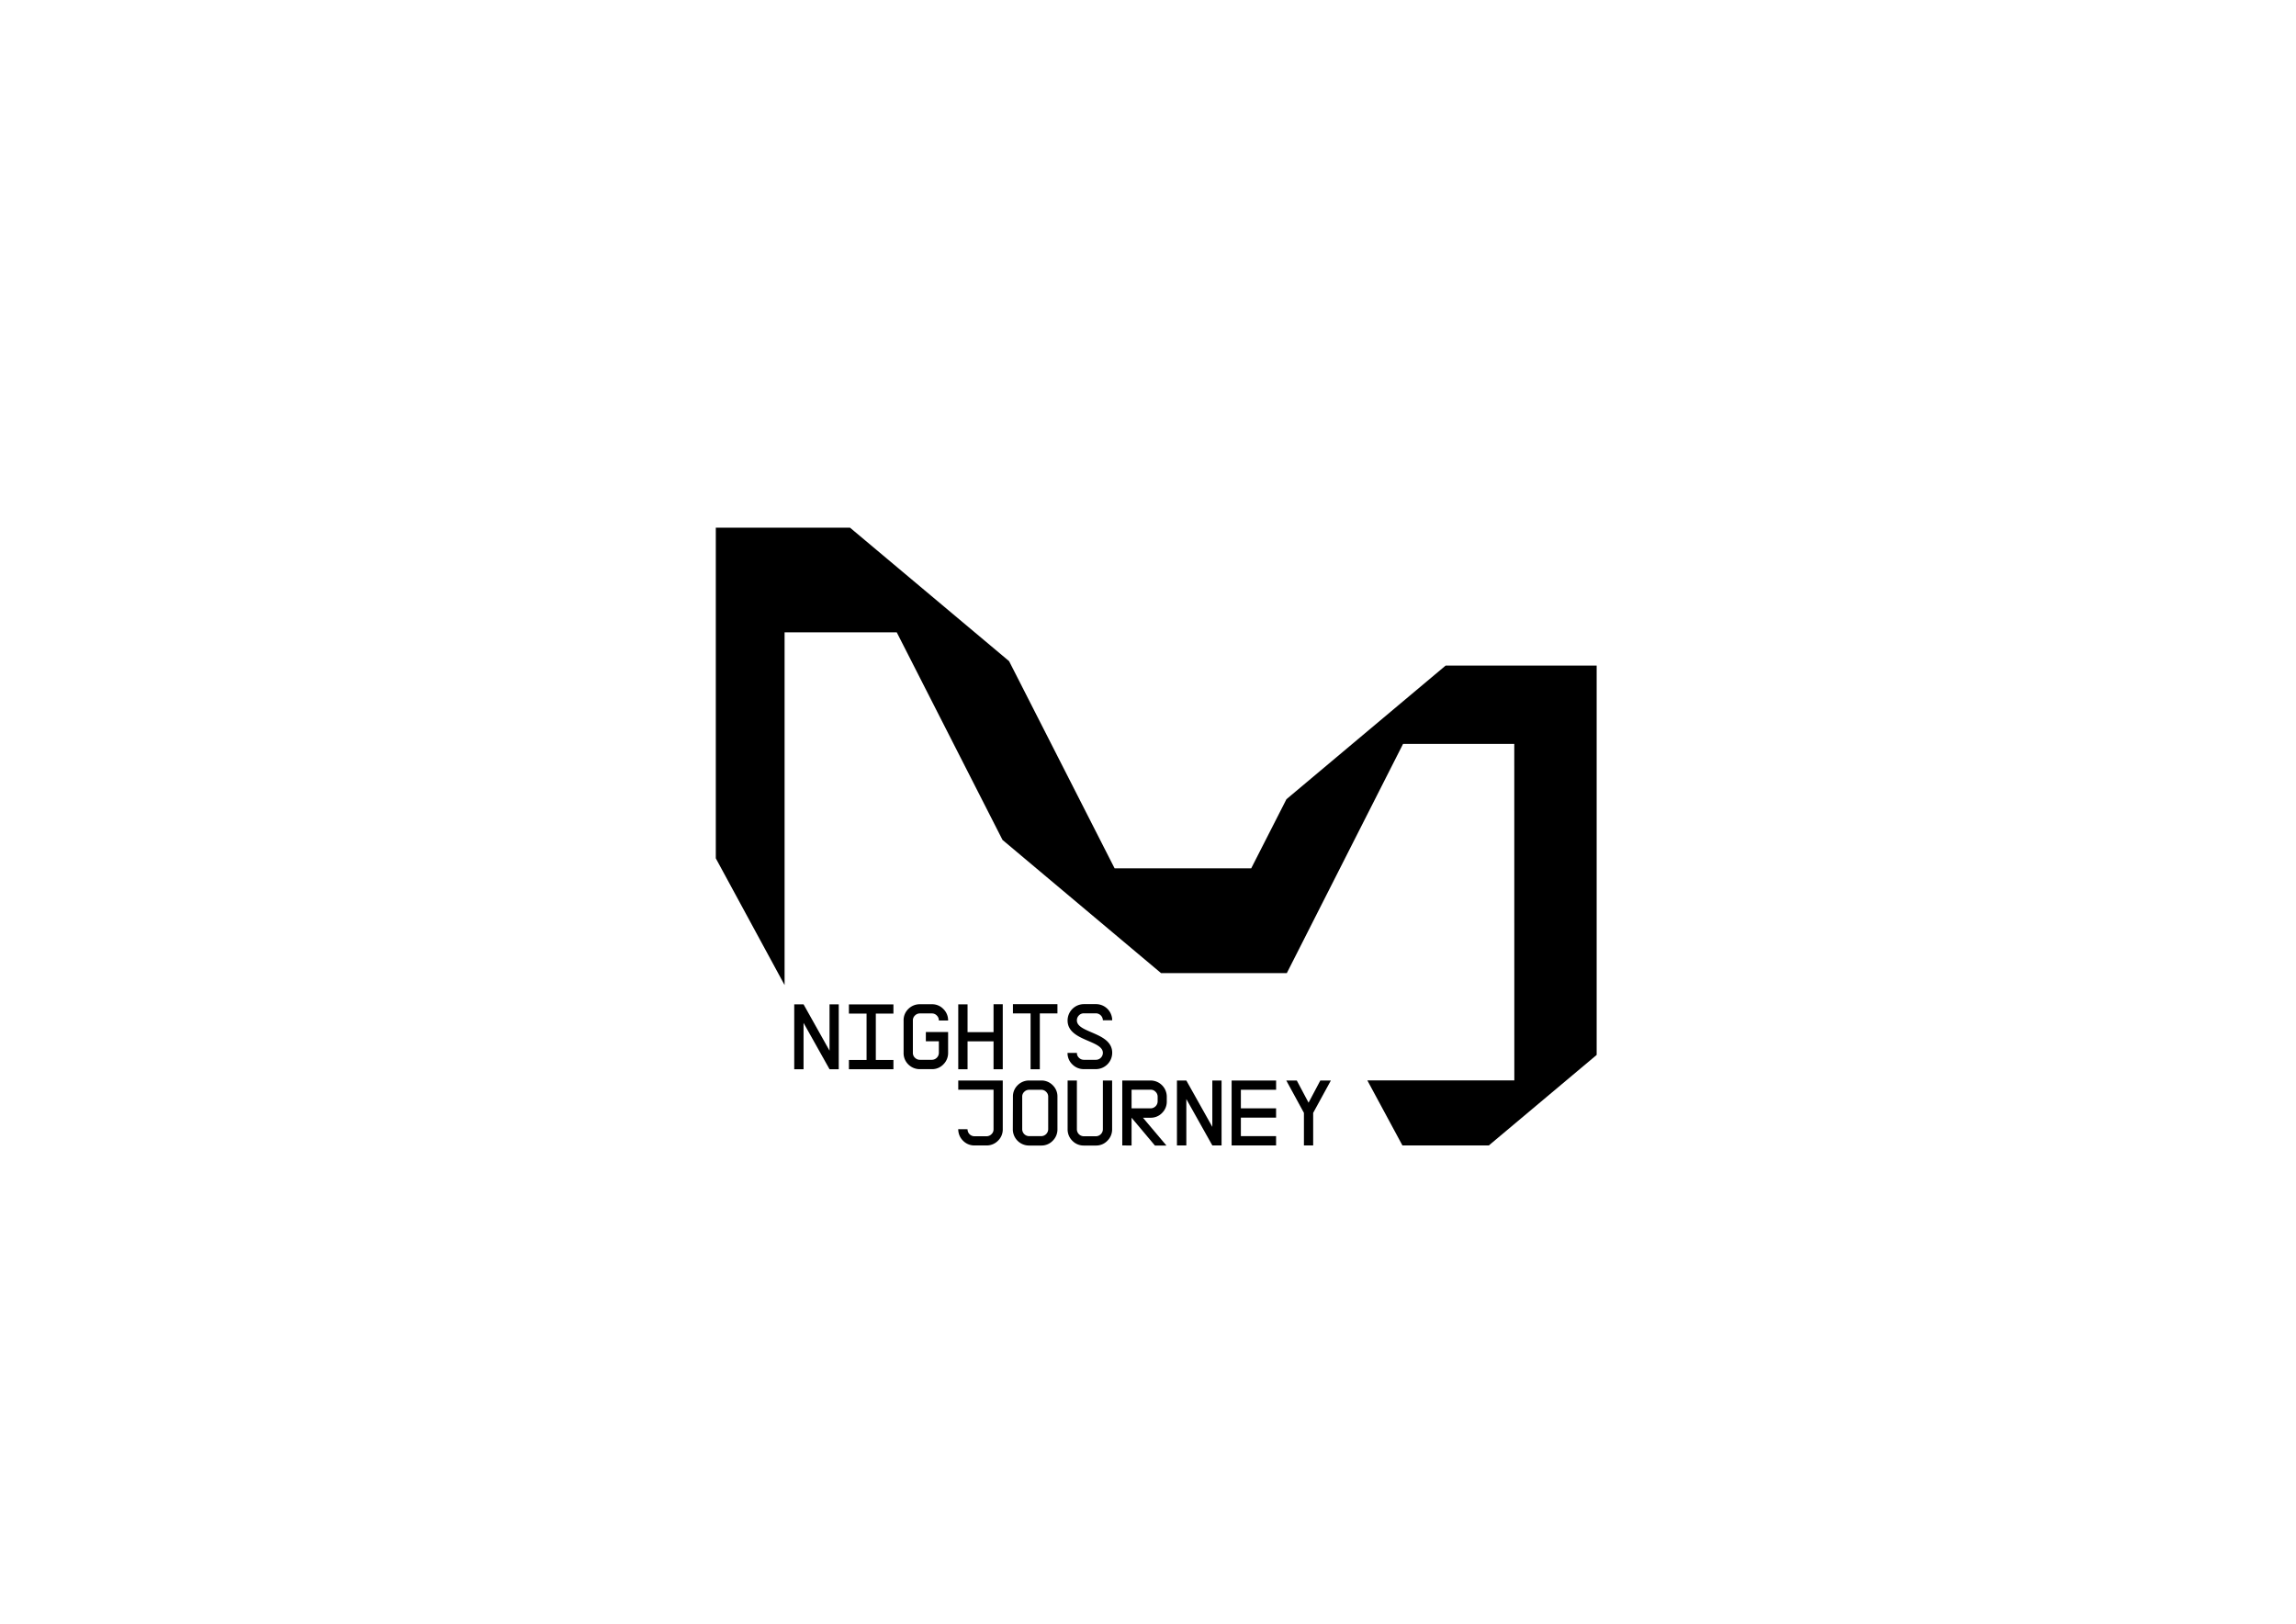 <svg xmlns="http://www.w3.org/2000/svg" viewBox="0 0 841.89 595.28"><title>NIGHTS JOURNEY LOGOMARK OUTLINED 2020</title><g id="Layer_1" data-name="Layer 1"><polygon points="585.46 386.75 585.46 244.02 530.07 244.02 471.71 293 458.79 318.34 458.79 318.34 408.7 318.34 370.01 242.39 311.69 193.46 262.47 193.45 262.47 314.67 287.69 361.14 287.69 231.83 328.82 231.83 367.6 307.93 425.72 356.75 471.85 356.75 514.47 272.73 555.25 272.73 555.27 396.1 555.27 396.1 501.38 396.1 514.24 419.94 545.92 419.94 585.46 386.75"/></g><g id="TYPE"><path d="M291.23,392v-23.8h3.41l9.53,17v-17h3.38V392h-3.38l-9.53-17v17Z"/><path d="M311.28,392v-3.4h6.47v-17h-6.47v-3.37H327.6v3.37h-6.46v17h6.46V392Z"/><path d="M331.33,374.09a5.71,5.71,0,0,1,1.74-4.2,5.9,5.9,0,0,1,4.25-1.72h4.38a5.68,5.68,0,0,1,4.2,1.74,5.76,5.76,0,0,1,1.75,4.22h-3.39a2.49,2.49,0,0,0-.76-1.83,2.43,2.43,0,0,0-1.8-.76h-4.38a2.51,2.51,0,0,0-1.83.76,2.42,2.42,0,0,0-.76,1.79V386a2.39,2.39,0,0,0,.76,1.79,2.54,2.54,0,0,0,1.83.75h4.38a2.58,2.58,0,0,0,2.56-2.57v-4.22h-4.77v-3.4h8.16V386a5.83,5.83,0,0,1-1.75,4.23,5.68,5.68,0,0,1-4.2,1.74h-4.38a5.9,5.9,0,0,1-4.25-1.72,5.77,5.77,0,0,1-1.74-4.22Z"/><path d="M351.37,392v-23.8h3.41v10.21h9.53V368.17h3.38V392h-3.38V381.78h-9.53V392Z"/><path d="M371.42,371.54v-3.41h16.32v3.41h-6.46V392h-3.39V371.54Z"/><path d="M394.87,386a2.39,2.39,0,0,0,.76,1.79,2.52,2.52,0,0,0,1.83.75h4.38A2.56,2.56,0,0,0,404.4,386c0-4.72-12.94-4.3-12.94-11.87a6,6,0,0,1,6-6h4.42a5.94,5.94,0,0,1,5.94,5.92H404.4a2.61,2.61,0,0,0-2.56-2.55h-4.42a2.46,2.46,0,0,0-1.8.76,2.52,2.52,0,0,0-.75,1.83c0,4.71,12.95,4.3,12.95,11.87a6,6,0,0,1-6,6h-4.38a5.83,5.83,0,0,1-4.24-1.74,5.7,5.7,0,0,1-1.76-4.2Z"/><path d="M354.78,414a2.54,2.54,0,0,0,2.55,2.57h4.39a2.5,2.5,0,0,0,1.82-.75,2.36,2.36,0,0,0,.77-1.79V399.5H351.37v-3.37h16.32V414a5.71,5.71,0,0,1-1.76,4.22,5.81,5.81,0,0,1-4.21,1.72h-4.39a5.75,5.75,0,0,1-4.21-1.74,5.83,5.83,0,0,1-1.75-4.23Z"/><path d="M371.42,402.05a5.71,5.71,0,0,1,1.74-4.2,5.85,5.85,0,0,1,4.22-1.72h4.42a5.77,5.77,0,0,1,4.2,1.72,5.71,5.71,0,0,1,1.74,4.2V414a5.82,5.82,0,0,1-1.74,4.23,5.71,5.71,0,0,1-4.2,1.74h-4.42a5.94,5.94,0,0,1-6-6Zm3.4,11.91a2.56,2.56,0,0,0,2.56,2.57h4.42a2.58,2.58,0,0,0,2.55-2.57V402.05a2.35,2.35,0,0,0-.76-1.77,2.45,2.45,0,0,0-1.79-.75h-4.42a2.51,2.51,0,0,0-1.81.75,2.37,2.37,0,0,0-.75,1.77Z"/><path d="M391.47,396.13h3.4V414a2.56,2.56,0,0,0,2.56,2.57h4.41A2.58,2.58,0,0,0,404.4,414V396.13h3.39V414a5.79,5.79,0,0,1-1.75,4.23,5.68,5.68,0,0,1-4.2,1.74h-4.41a5.75,5.75,0,0,1-4.22-1.74,5.82,5.82,0,0,1-1.74-4.23Z"/><path d="M411.51,419.93v-23.8h10.38a5.94,5.94,0,0,1,5.94,6v1.69a5.77,5.77,0,0,1-1.74,4.22,5.71,5.71,0,0,1-4.2,1.74H419.1l8.6,10.19h-4.22l-8.56-10.19v10.19Zm3.41-13.59h7a2.6,2.6,0,0,0,2.56-2.56v-1.69a2.46,2.46,0,0,0-.77-1.83,2.4,2.4,0,0,0-1.79-.76h-7Z"/><path d="M431.56,419.93v-23.8H435l9.53,17v-17h3.39v23.8h-3.39l-9.53-17v17Z"/><path d="M451.61,419.93v-23.8h16.31v3.4H455v6.81h12.91v3.4H455v6.79h12.91v3.4Z"/><path d="M471.65,396.13h3.85l4.32,8.13,4.31-8.13H488L481.51,408v11.93h-3.39V408Z"/></g></svg>